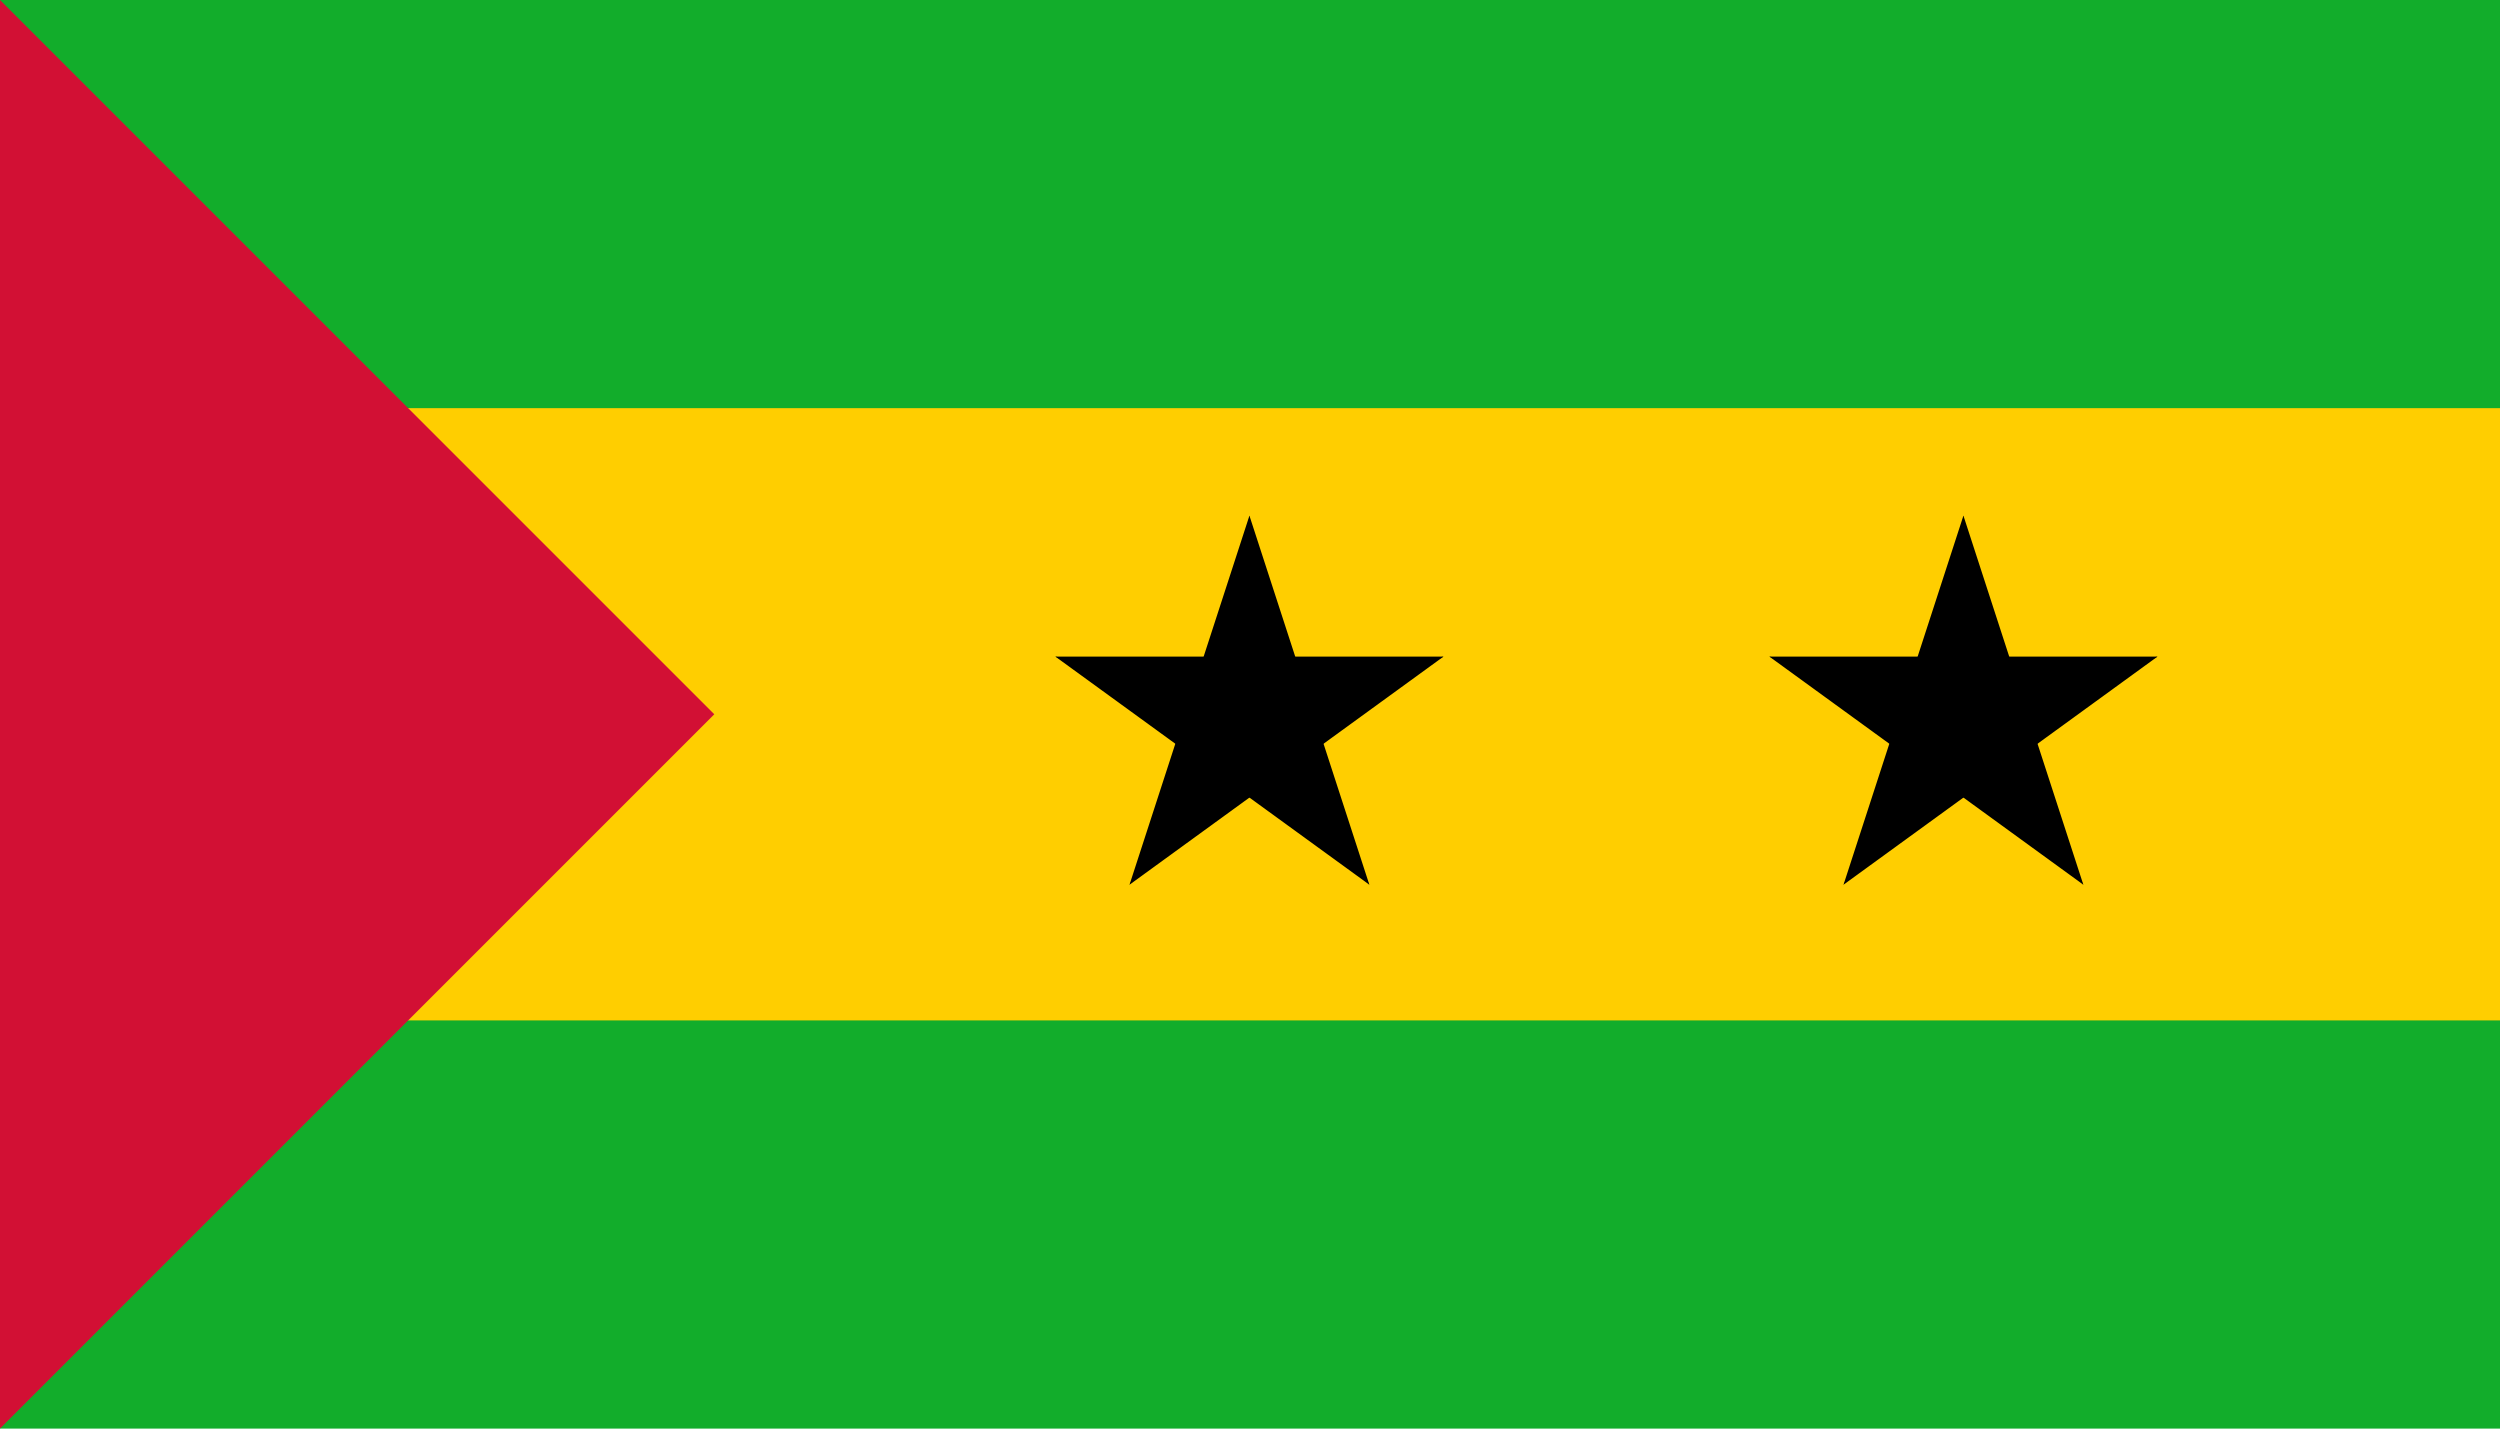 <?xml version="1.0" encoding="UTF-8" standalone="no"?>
<svg
   xmlns:dc="http://purl.org/dc/elements/1.1/"
   xmlns:cc="http://creativecommons.org/ns#"
   xmlns:rdf="http://www.w3.org/1999/02/22-rdf-syntax-ns#"
   xmlns:svg="http://www.w3.org/2000/svg"
   xmlns="http://www.w3.org/2000/svg"
   xmlns:xlink="http://www.w3.org/1999/xlink"
   xmlns:sodipodi="http://sodipodi.sourceforge.net/DTD/sodipodi-0.dtd"
   xmlns:inkscape="http://www.inkscape.org/namespaces/inkscape"
   version="1.0"
   width="875"
   height="500"
   id="svg31"
   sodipodi:docname="Sao Tome and Principe.svg"
   inkscape:version="1.0.2 (e86c8708, 2021-01-15)">
  <defs
     id="defs35" />
  <sodipodi:namedview
     pagecolor="#ffffff"
     bordercolor="#666666"
     borderopacity="1"
     objecttolerance="10"
     gridtolerance="10"
     guidetolerance="10"
     inkscape:pageopacity="0"
     inkscape:pageshadow="2"
     inkscape:window-width="1344"
     inkscape:window-height="729"
     id="namedview33"
     showgrid="false"
     inkscape:zoom="0.52916384"
     inkscape:cx="447.94994"
     inkscape:cy="346.22424"
     inkscape:window-x="0"
     inkscape:window-y="25"
     inkscape:window-maximized="1"
     inkscape:current-layer="svg31" />
  <rect
     width="875"
     height="500"
     fill="#12ad2b"
     id="rect10"
     x="0"
     y="0"
     style="stroke-width:0.334" />
  <rect
     y="142.857"
     width="875"
     height="214.286"
     fill="#ffce00"
     id="rect12"
     x="0"
     style="stroke-width:0.334" />
  <path
     d="M 0,0 V 500 L 250,250"
     fill="#d21034"
     id="path14"
     style="stroke-width:0.357" />
  <g
     id="g48"
     transform="matrix(0.357,0,0,0.357,-62.5,1.982)">
    <g
       id="star"
       transform="translate(1400,700)"
       fill="#000000">
      <g
         id="c">
        <path
           id="t"
           d="M 0,-200 V 0 h 100"
           transform="rotate(18,0,-200)" />
        <use
           xlink:href="#t"
           transform="scale(-1,1)"
           id="use17"
           x="0"
           y="0"
           width="100%"
           height="100%" />
      </g>
      <use
         xlink:href="#c"
         transform="rotate(72)"
         id="use20"
         x="0"
         y="0"
         width="100%"
         height="100%" />
      <use
         xlink:href="#c"
         transform="rotate(144)"
         id="use22"
         x="0"
         y="0"
         width="100%"
         height="100%" />
      <use
         xlink:href="#c"
         transform="rotate(-144)"
         id="use24"
         x="0"
         y="0"
         width="100%"
         height="100%" />
      <use
         xlink:href="#c"
         transform="rotate(-72)"
         id="use26"
         x="0"
         y="0"
         width="100%"
         height="100%" />
    </g>
    <use
       xlink:href="#star"
       x="700"
       id="use29"
       y="0"
       width="100%"
       height="100%" />
  </g>
</svg>
